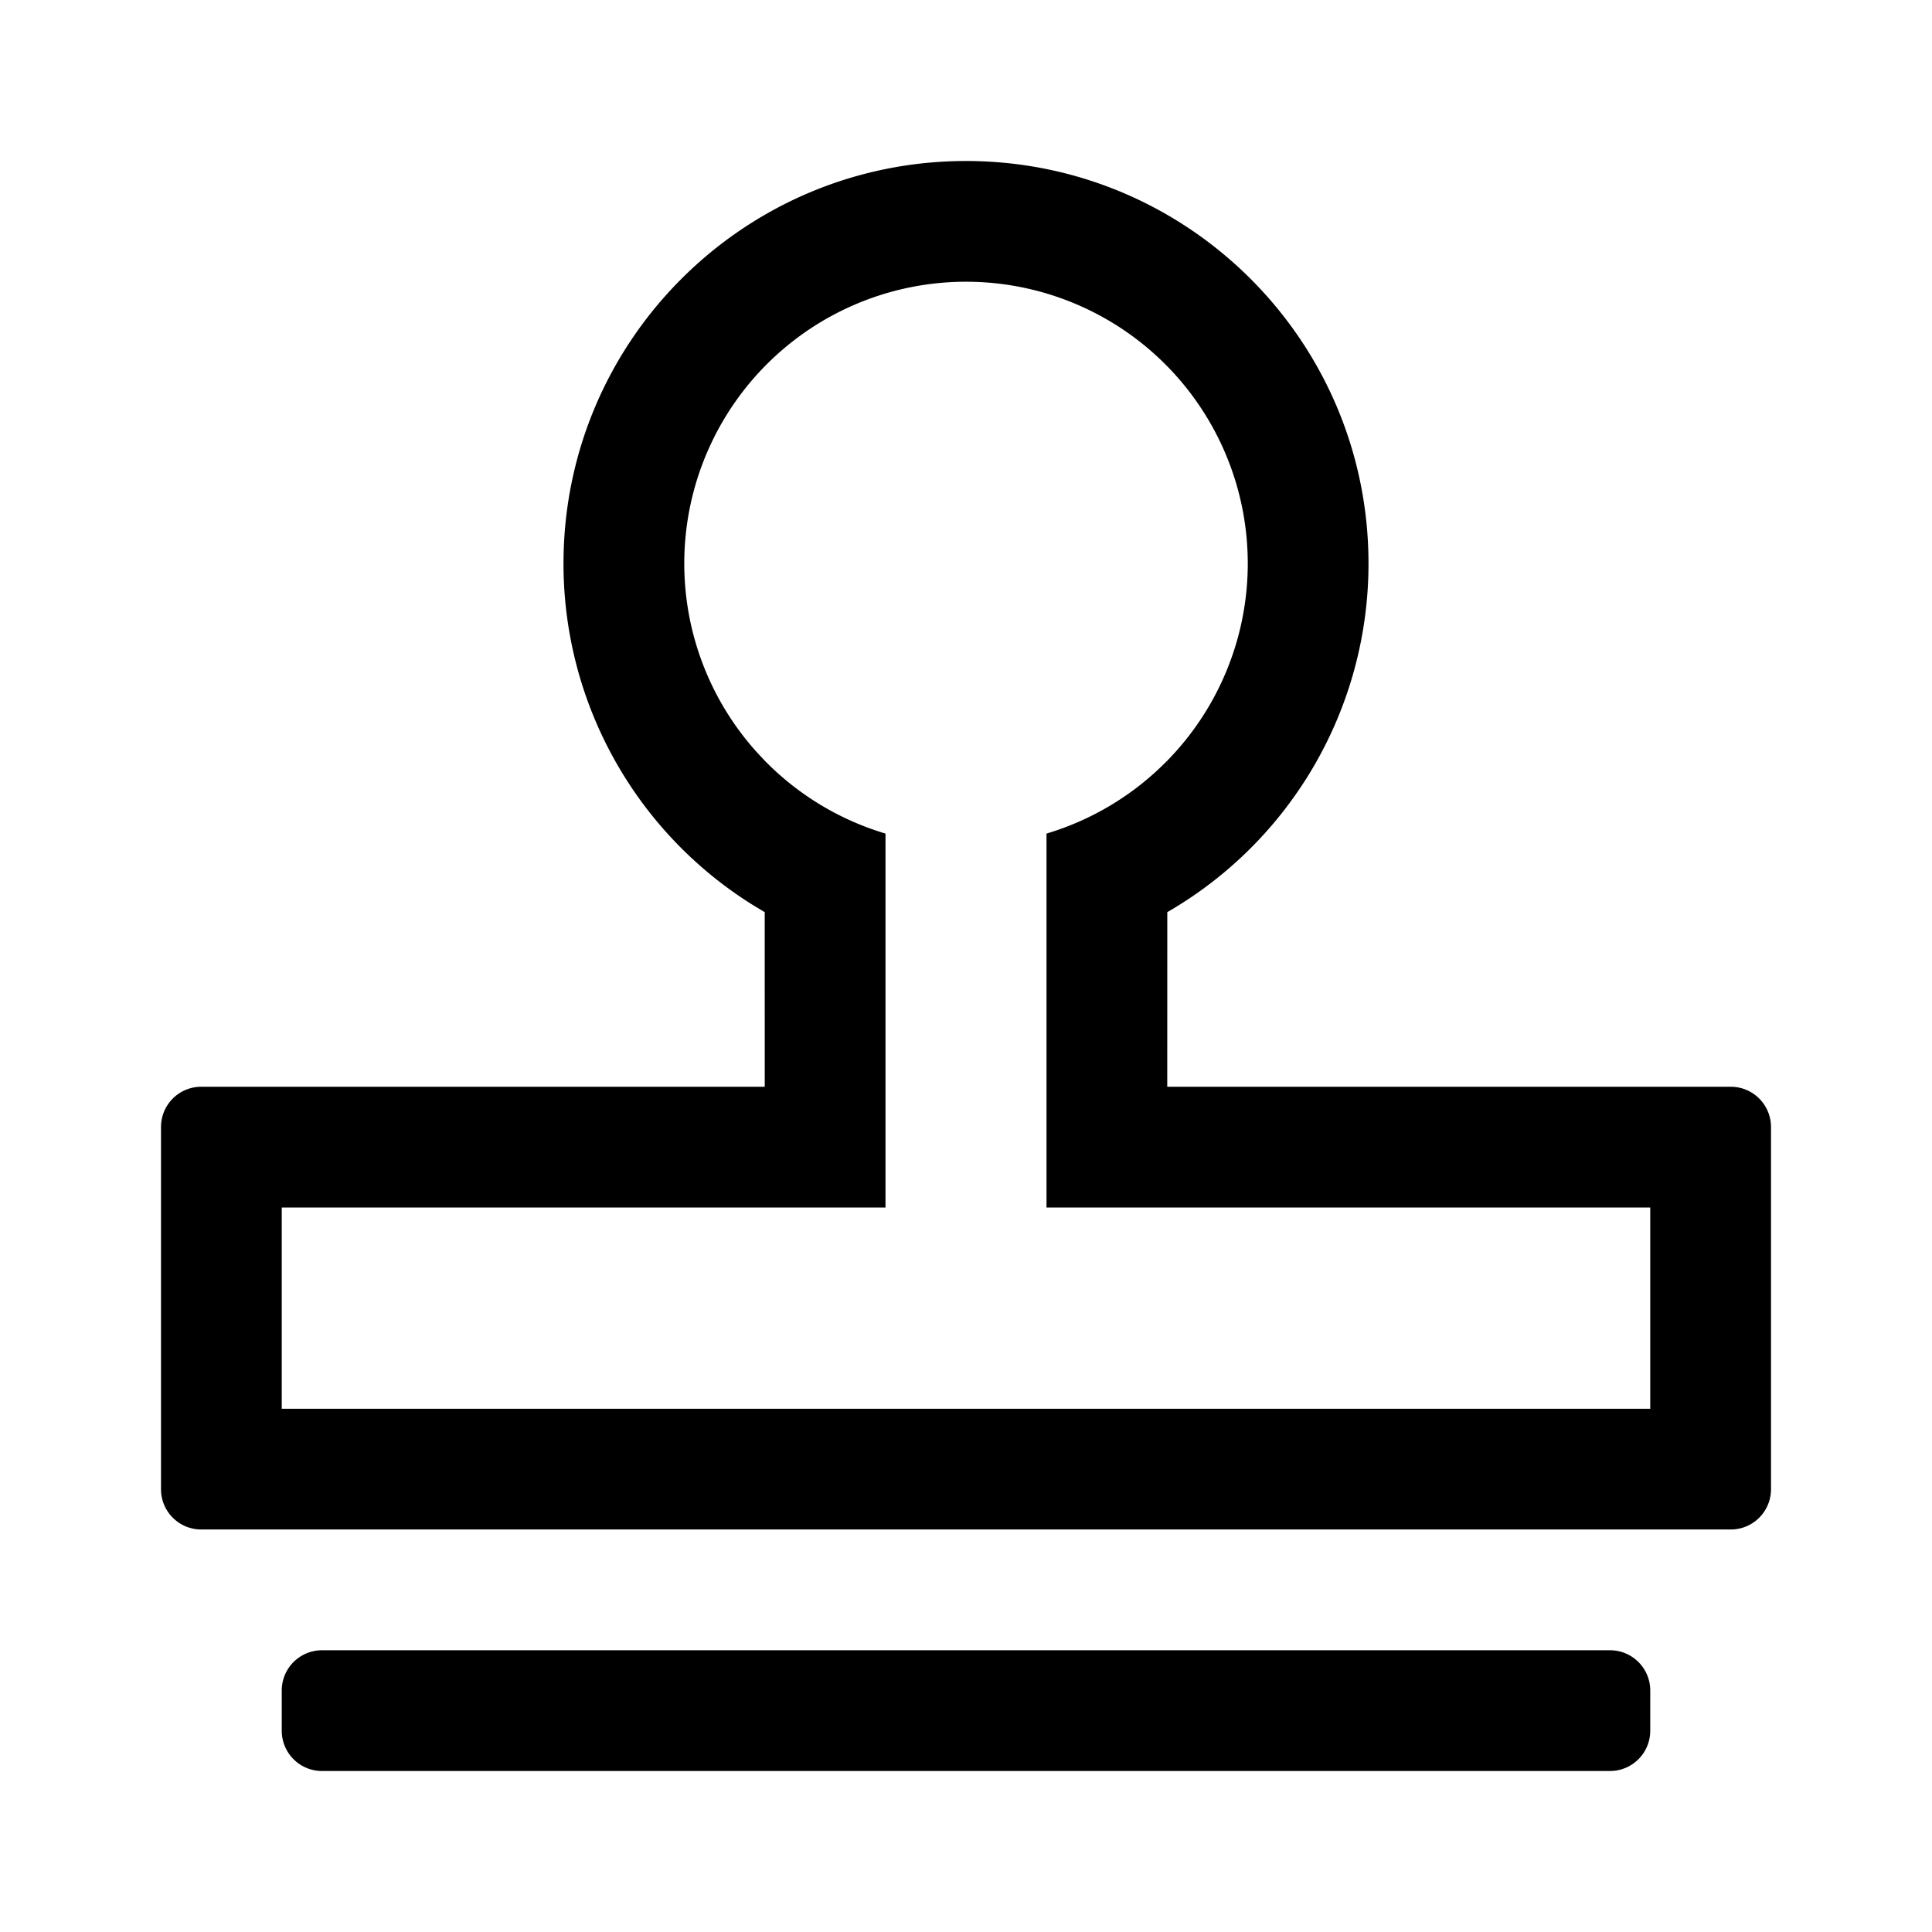<?xml version="1.0" standalone="no"?><!DOCTYPE svg PUBLIC "-//W3C//DTD SVG 1.1//EN" "http://www.w3.org/Graphics/SVG/1.1/DTD/svg11.dtd"><svg t="1597220389015" class="icon" viewBox="0 0 1024 1024" version="1.1" xmlns="http://www.w3.org/2000/svg" p-id="2765" width="128" height="128" xmlns:xlink="http://www.w3.org/1999/xlink"><defs><style type="text/css"></style></defs><path d="M853.333 874.667a21.333 21.333 0 0 1 21.333 21.333v21.333a21.333 21.333 0 0 1-21.333 21.333H170.667a21.333 21.333 0 0 1-21.333-21.333v-21.333a21.333 21.333 0 0 1 21.333-21.333h682.667zM405.312 483.456l-5.547-3.328A213.205 213.205 0 0 1 298.667 298.667c0-117.824 95.509-213.333 213.333-213.333s213.333 95.509 213.333 213.333a213.248 213.248 0 0 1-106.645 184.789L618.667 576h298.667a21.333 21.333 0 0 1 21.333 21.333v192a21.333 21.333 0 0 1-21.333 21.333H106.667a21.333 21.333 0 0 1-21.333-21.333v-192a21.333 21.333 0 0 1 21.333-21.333h298.667l-0.021-92.544zM405.333 640H149.333v106.667h725.333v-106.667H554.667v-198.187a149.269 149.269 0 0 0 64-38.656v4.757l0.043-4.779a149.333 149.333 0 1 0-217.685-4.565l4.288 4.587A149.269 149.269 0 0 0 469.333 441.813V640h-64z" p-id="2766"></path></svg>